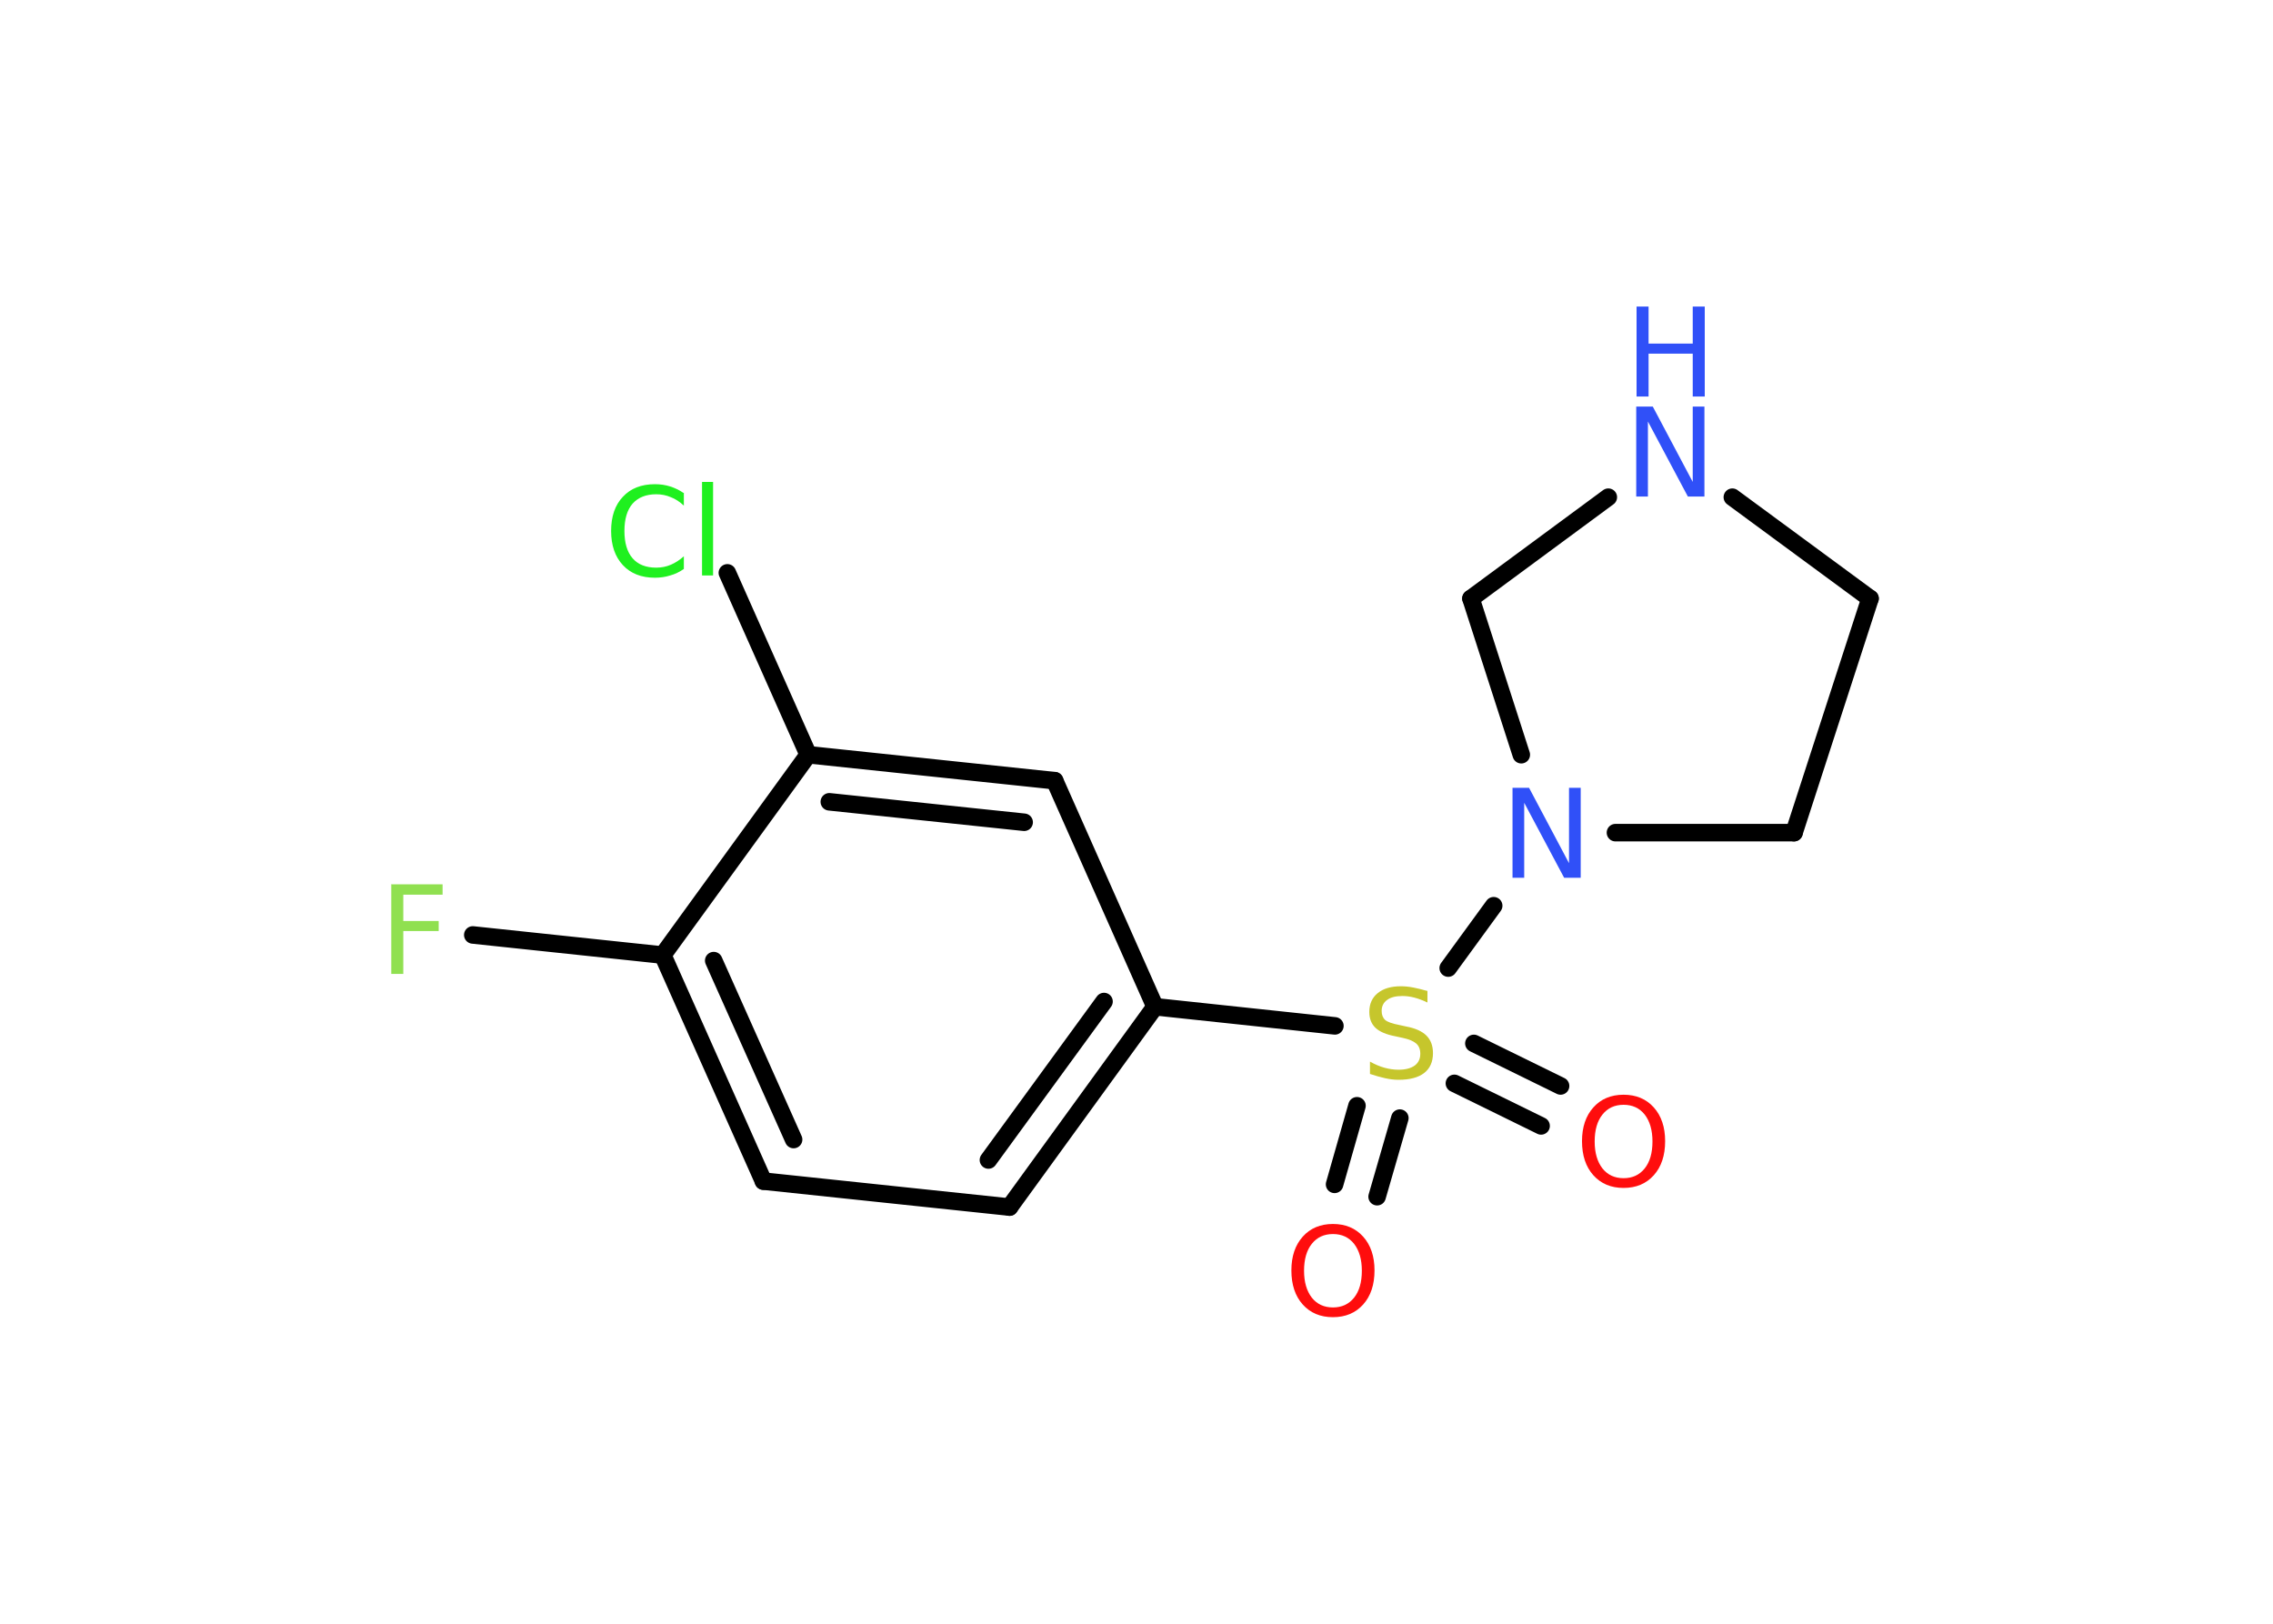 <?xml version='1.0' encoding='UTF-8'?>
<!DOCTYPE svg PUBLIC "-//W3C//DTD SVG 1.1//EN" "http://www.w3.org/Graphics/SVG/1.1/DTD/svg11.dtd">
<svg version='1.2' xmlns='http://www.w3.org/2000/svg' xmlns:xlink='http://www.w3.org/1999/xlink' width='70.0mm' height='50.0mm' viewBox='0 0 70.0 50.0'>
  <desc>Generated by the Chemistry Development Kit (http://github.com/cdk)</desc>
  <g stroke-linecap='round' stroke-linejoin='round' stroke='#000000' stroke-width='.54' fill='#3050F8'>
    <rect x='.0' y='.0' width='70.0' height='50.0' fill='#FFFFFF' stroke='none'/>
    <g id='mol1' class='mol'>
      <g id='mol1bnd1' class='bond'>
        <line x1='41.1' y1='36.47' x2='41.79' y2='34.05'/>
        <line x1='42.41' y1='36.85' x2='43.11' y2='34.43'/>
      </g>
      <g id='mol1bnd2' class='bond'>
        <line x1='45.39' y1='32.13' x2='48.06' y2='33.44'/>
        <line x1='44.79' y1='33.36' x2='47.46' y2='34.67'/>
      </g>
      <line id='mol1bnd3' class='bond' x1='41.11' y1='31.59' x2='35.57' y2='31.0'/>
      <g id='mol1bnd4' class='bond'>
        <line x1='31.09' y1='37.17' x2='35.57' y2='31.0'/>
        <line x1='30.44' y1='35.72' x2='34.0' y2='30.84'/>
      </g>
      <line id='mol1bnd5' class='bond' x1='31.09' y1='37.17' x2='23.51' y2='36.37'/>
      <g id='mol1bnd6' class='bond'>
        <line x1='20.41' y1='29.41' x2='23.51' y2='36.37'/>
        <line x1='21.98' y1='29.58' x2='24.44' y2='35.09'/>
      </g>
      <line id='mol1bnd7' class='bond' x1='20.41' y1='29.41' x2='14.56' y2='28.79'/>
      <line id='mol1bnd8' class='bond' x1='20.41' y1='29.41' x2='24.89' y2='23.24'/>
      <line id='mol1bnd9' class='bond' x1='24.89' y1='23.24' x2='22.4' y2='17.64'/>
      <g id='mol1bnd10' class='bond'>
        <line x1='32.48' y1='24.04' x2='24.89' y2='23.24'/>
        <line x1='31.54' y1='25.32' x2='25.54' y2='24.69'/>
      </g>
      <line id='mol1bnd11' class='bond' x1='35.57' y1='31.0' x2='32.48' y2='24.04'/>
      <line id='mol1bnd12' class='bond' x1='44.6' y1='29.81' x2='46.0' y2='27.89'/>
      <line id='mol1bnd13' class='bond' x1='49.75' y1='25.64' x2='55.25' y2='25.64'/>
      <line id='mol1bnd14' class='bond' x1='55.25' y1='25.64' x2='57.59' y2='18.43'/>
      <line id='mol1bnd15' class='bond' x1='57.59' y1='18.43' x2='53.35' y2='15.31'/>
      <line id='mol1bnd16' class='bond' x1='49.53' y1='15.31' x2='45.3' y2='18.43'/>
      <line id='mol1bnd17' class='bond' x1='46.85' y1='23.24' x2='45.3' y2='18.43'/>
      <path id='mol1atm1' class='atom' d='M41.05 38.0q-.41 .0 -.65 .3q-.24 .3 -.24 .83q.0 .52 .24 .83q.24 .3 .65 .3q.41 .0 .65 -.3q.24 -.3 .24 -.83q.0 -.52 -.24 -.83q-.24 -.3 -.65 -.3zM41.05 37.69q.58 .0 .93 .39q.35 .39 .35 1.04q.0 .66 -.35 1.05q-.35 .39 -.93 .39q-.58 .0 -.93 -.39q-.35 -.39 -.35 -1.05q.0 -.65 .35 -1.04q.35 -.39 .93 -.39z' stroke='none' fill='#FF0D0D'/>
      <path id='mol1atm2' class='atom' d='M43.96 30.51v.36q-.21 -.1 -.4 -.15q-.19 -.05 -.37 -.05q-.31 .0 -.47 .12q-.17 .12 -.17 .34q.0 .18 .11 .28q.11 .09 .42 .15l.23 .05q.42 .08 .62 .28q.2 .2 .2 .54q.0 .4 -.27 .61q-.27 .21 -.79 .21q-.2 .0 -.42 -.05q-.22 -.05 -.46 -.13v-.38q.23 .13 .45 .19q.22 .06 .43 .06q.32 .0 .5 -.13q.17 -.13 .17 -.36q.0 -.21 -.13 -.32q-.13 -.11 -.41 -.17l-.23 -.05q-.42 -.08 -.61 -.26q-.19 -.18 -.19 -.49q.0 -.37 .26 -.58q.26 -.21 .71 -.21q.19 .0 .39 .04q.2 .04 .41 .1z' stroke='none' fill='#C6C62C'/>
      <path id='mol1atm3' class='atom' d='M50.0 34.02q-.41 .0 -.65 .3q-.24 .3 -.24 .83q.0 .52 .24 .83q.24 .3 .65 .3q.41 .0 .65 -.3q.24 -.3 .24 -.83q.0 -.52 -.24 -.83q-.24 -.3 -.65 -.3zM50.0 33.71q.58 .0 .93 .39q.35 .39 .35 1.04q.0 .66 -.35 1.05q-.35 .39 -.93 .39q-.58 .0 -.93 -.39q-.35 -.39 -.35 -1.05q.0 -.65 .35 -1.04q.35 -.39 .93 -.39z' stroke='none' fill='#FF0D0D'/>
      <path id='mol1atm8' class='atom' d='M12.04 27.23h1.59v.32h-1.21v.81h1.09v.31h-1.09v1.32h-.37v-2.77z' stroke='none' fill='#90E050'/>
      <path id='mol1atm10' class='atom' d='M21.06 15.17v.4q-.19 -.18 -.4 -.26q-.21 -.09 -.45 -.09q-.47 .0 -.73 .29q-.25 .29 -.25 .84q.0 .55 .25 .84q.25 .29 .73 .29q.24 .0 .45 -.09q.21 -.09 .4 -.26v.39q-.2 .14 -.42 .2q-.22 .07 -.47 .07q-.63 .0 -.99 -.39q-.36 -.39 -.36 -1.05q.0 -.67 .36 -1.05q.36 -.39 .99 -.39q.25 .0 .47 .07q.22 .07 .41 .2zM21.62 14.84h.34v2.88h-.34v-2.88z' stroke='none' fill='#1FF01F'/>
      <path id='mol1atm12' class='atom' d='M46.59 24.26h.5l1.23 2.32v-2.32h.36v2.77h-.51l-1.23 -2.31v2.31h-.36v-2.77z' stroke='none'/>
      <g id='mol1atm15' class='atom'>
        <path d='M50.4 12.52h.5l1.23 2.32v-2.32h.36v2.77h-.51l-1.23 -2.31v2.31h-.36v-2.77z' stroke='none'/>
        <path d='M50.4 9.44h.37v1.14h1.36v-1.14h.37v2.77h-.37v-1.32h-1.36v1.32h-.37v-2.77z' stroke='none'/>
      </g>
    </g>
  </g>
</svg>
